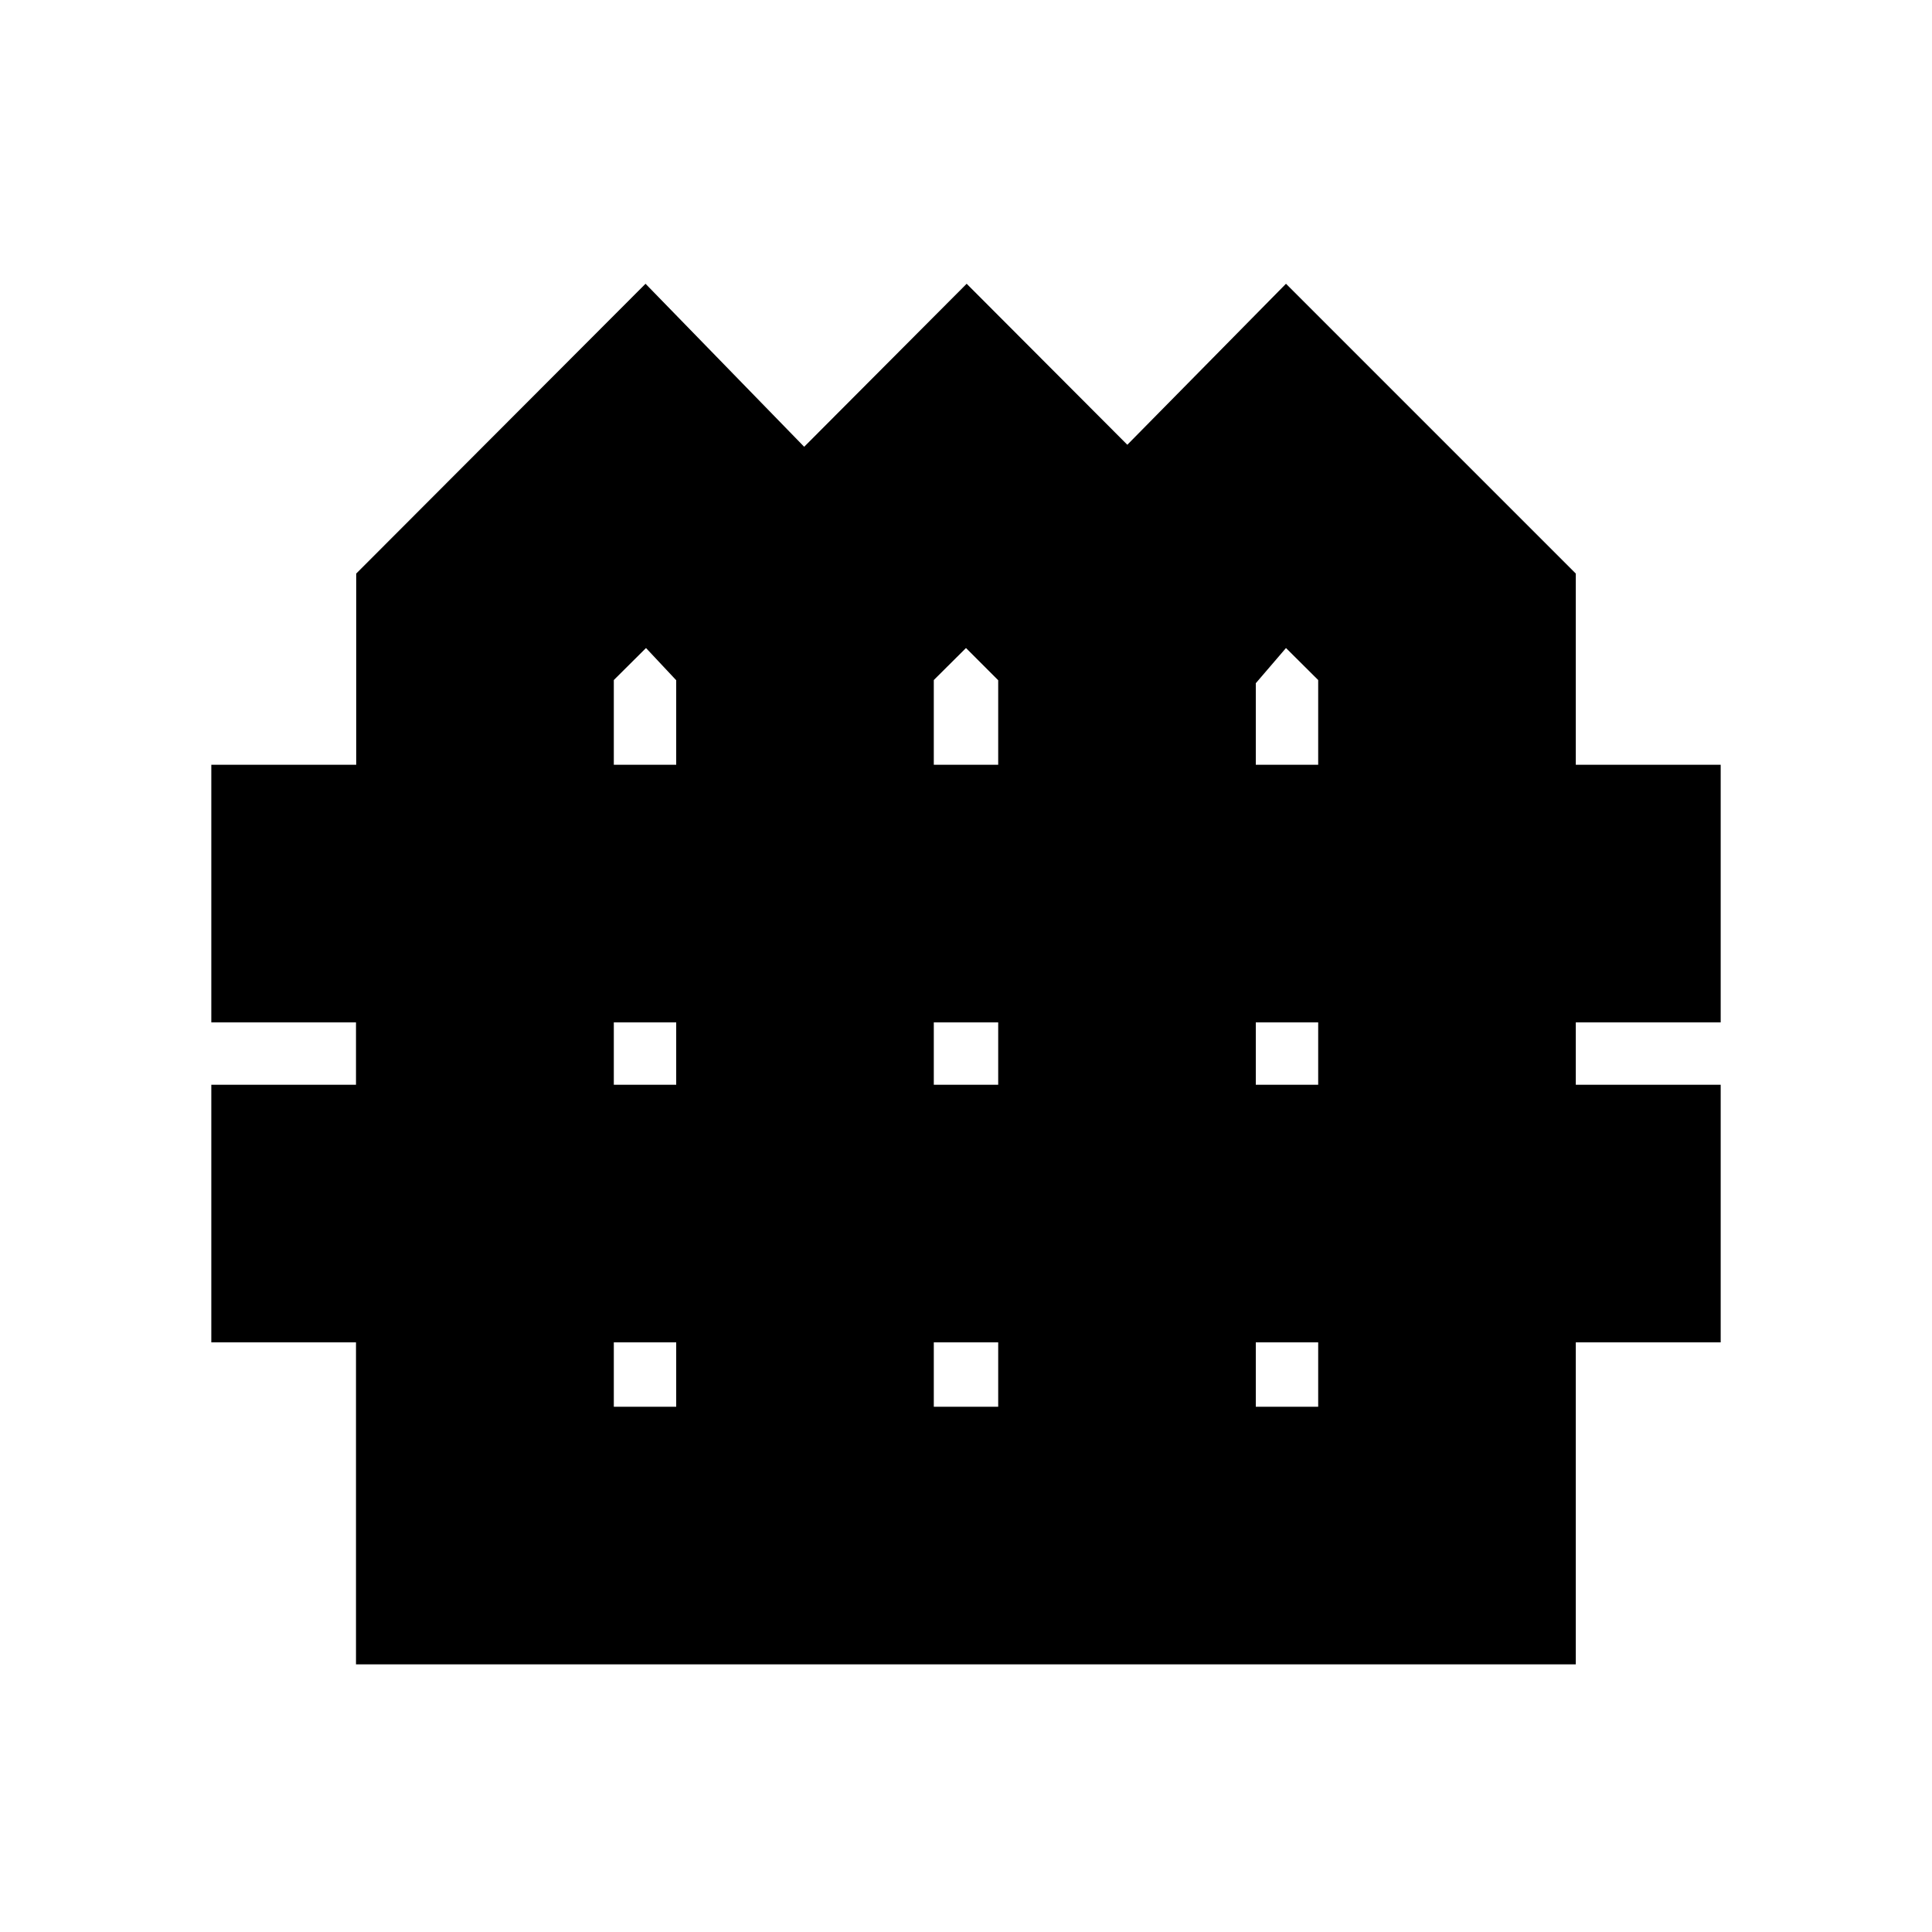 <svg xmlns="http://www.w3.org/2000/svg" height="20" viewBox="0 -960 960 960" width="20"><path d="M176.89-133v-160H105v-128h71.89v-31H105v-128h72v-95l143.76-144 78.83 81 80.74-81 79.83 80L639-819l144 144v95h72v128h-72v31h72v128h-72v160H176.89ZM305-580h31v-42l-15-16-16 15.91V-580Zm159 0h32v-42l-16-16-16 15.91V-580Zm160 0h31v-42.09L639-638l-15 17.49V-580ZM305-421h31v-31h-31v31Zm159 0h32v-31h-32v31Zm160 0h31v-31h-31v31ZM305-261h31v-32h-31v32Zm159 0h32v-32h-32v32Zm160 0h31v-32h-31v32Z"/></svg>